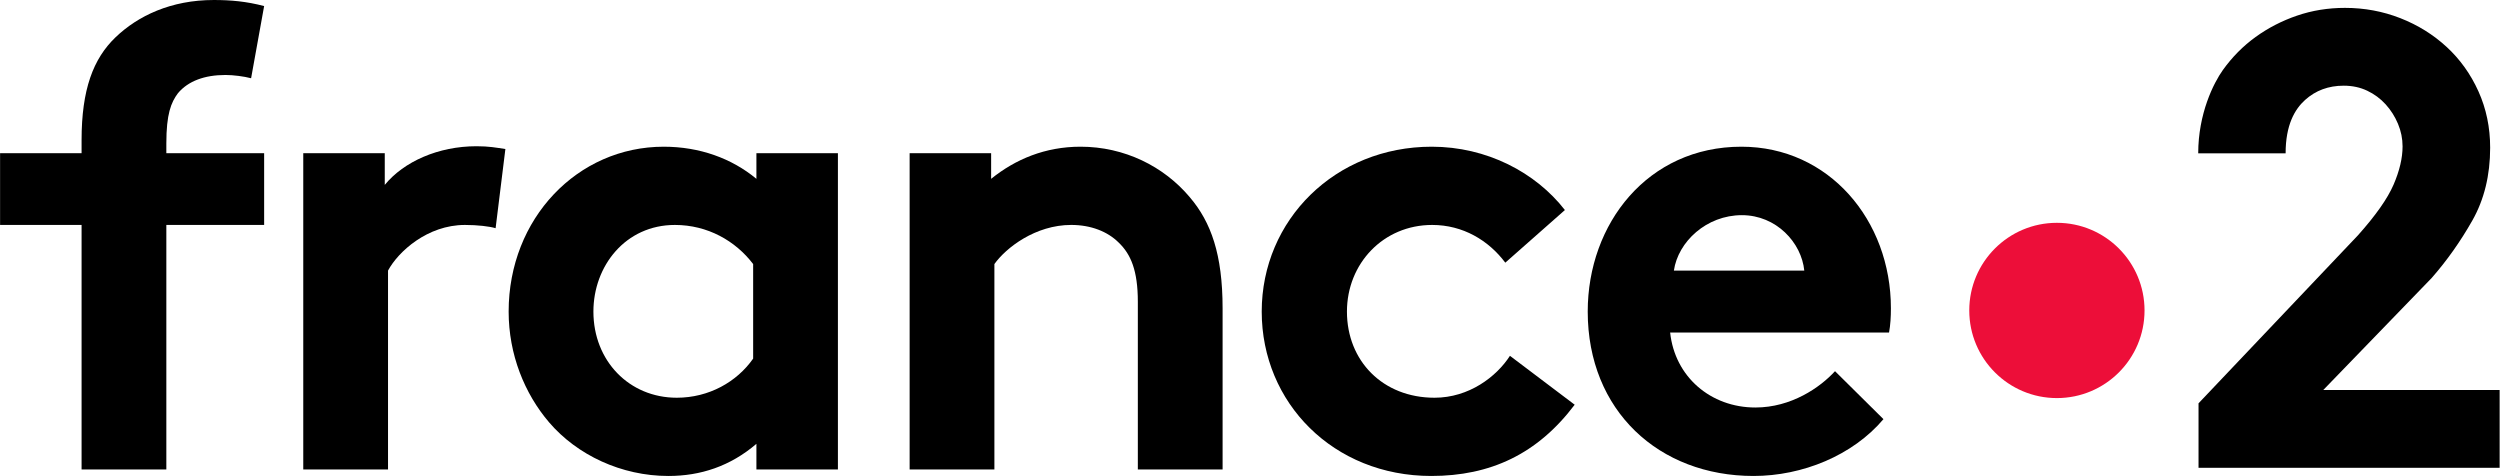 <?xml version="1.0" encoding="UTF-8"?>
<!-- Created with Inkscape (http://www.inkscape.org/) -->
<svg id="svg4348" width="1066.7" height="203.13" xmlns:cc="http://creativecommons.org/ns#" xmlns:dc="http://purl.org/dc/elements/1.1/" xmlns:rdf="http://www.w3.org/1999/02/22-rdf-syntax-ns#" version="1.1" viewBox="0 0 1e3 190.44" xmlns="http://www.w3.org/2000/svg">
 <link id="dark-mode" href="" rel="stylesheet" type="text/css"/>
 <style id="dark-mode-custom-style" type="text/css"/>
 <g id="layer1" transform="translate(-277.27 -360.54)">
  <g id="g5" transform="matrix(1.863 0 0 1.863 275.78 358.12)">
   <g id="g15">
    <path id="path17" class="st1" d="m54.7 18.1c-1.5-0.4-3.8-0.7-5.5-0.7-4.5 0-8 1.3-10.2 3.9-1.5 2-2.5 4.5-2.5 10.8v2.1h21v15.4h-21v52.5h-18.2v-52.5h-17.5v-15.4h17.5v-2.8c0-10.9 2.5-17.5 7.3-22.1s11.9-8 21.1-8c3.6 0 7 0.3 10.8 1.3z"/>
    <path id="path19" class="st1" d="m107.2 50.3c-1.3-0.4-3.9-0.7-6.6-0.7-8 0-14.3 5.7-16.5 9.8v42.7h-18.2v-67.9h17.5v6.8c4.1-5 11.5-8.3 19.7-8.3 2.7 0 4.2 0.3 6.2 0.6z"/>
    <path id="path21" class="st1" d="m180.7 102.1h-17.5v-5.5c-5.6 4.8-12 6.9-18.9 6.9-10.1 0-19.6-4.5-25.6-11.5-5.3-6.2-8.7-14.6-8.7-23.8 0-20 14.8-35.4 33.3-35.4 7.7 0 14.6 2.5 19.9 6.9v-5.5h17.5zm-18.2-44.1c-3.8-5-9.8-8.4-16.8-8.4-10.6 0-17.5 8.8-17.5 18.6 0 10.6 7.7 18.5 17.9 18.5 6.9 0 12.9-3.4 16.4-8.4z"/>
    <path id="path23" class="st1" d="m196.1 102.1v-67.9h17.5v5.5c5.2-4.2 11.6-6.9 19.2-6.9 9.4 0 17.9 4.2 23.5 10.9 4.5 5.3 7 12.2 7 23.8v34.6h-18.2v-36c0-6.7-1.5-10.2-4.1-12.7-2.4-2.4-6-3.8-10.2-3.8-7.7 0-14 4.9-16.5 8.4v44.1z"/>
    <path id="path25" class="st1" d="m338.9 88.2c-8 10.6-18.1 15.3-30.8 15.3-21 0-36.4-15.7-36.4-35.3 0-19.7 15.8-35.4 36.5-35.4 11.8 0 22.3 5.5 28.6 13.6l-12.8 11.3c-3.6-4.8-9.1-8.1-15.7-8.1-10.5 0-18.3 8.3-18.3 18.6 0 10.6 7.7 18.5 18.8 18.5 7.4 0 13.3-4.5 16.2-9z"/>
    <path id="path27" class="st1" d="m405.2 91.3c-6.6 7.8-17.4 12.2-27.9 12.2-20.3 0-35.6-14-35.6-35.3 0-18.9 12.9-35.4 33-35.4 18.8 0 32.1 15.8 32.1 34.7 0 1.8-0.1 3.6-0.4 5.2h-47c1 9.5 8.7 16.1 18.3 16.1 7.7 0 13.9-4.3 17.1-7.8zm-17-31.9c-0.6-6-6-11.9-13.4-11.9-7.6 0-13.7 5.7-14.6 11.9z"/>
   </g>
  </g>
  <g id="text4318" transform="matrix(5.116 0 0 5.116 -1130.3 -3360.7)" font-family="Sans" font-size="50.654px" letter-spacing="0px" word-spacing="0px" style="line-height:125%">
   <path id="path4323" d="m447.03 763.95v-5.042l12.466-13.137c1.385-1.55 2.313-2.869 2.783-3.957 0.47-1.088 0.705-2.086 0.705-2.993-2e-5 -0.61-0.12-1.2-0.359-1.768-0.239-0.569-0.561-1.076-0.965-1.521-0.404-0.445-0.882-0.8-1.435-1.063-0.552-0.264-1.167-0.396-1.843-0.396-1.187 3e-5 -2.193 0.371-3.018 1.113-0.824 0.742-1.525 1.974-1.525 4.176h-6.834c0-3.104 1.203-5.499 1.928-6.513 0.726-1.014 1.579-1.876 2.56-2.585 0.981-0.709 2.061-1.266 3.24-1.669 1.179-0.404 2.428-0.606 3.747-0.606 1.517 4e-5 2.96 0.268 4.328 0.804 1.369 0.536 2.576 1.286 3.623 2.251 1.047 0.965 1.876 2.123 2.486 3.475 0.61 1.352 0.915 2.82 0.915 4.402-3e-5 2.16-0.466 4.06-1.397 5.701-0.932 1.641-1.991 3.137-3.178 4.489l-8.474 8.756h13.79v6.084z" font-family="'Brown Bold'"/>
  </g>
  <circle id="path4325" transform="matrix(5.116 0 0 5.116 -1133.8 -3360.1)" cx="436.64" cy="751.53" r="6.852" fill="#ed0e39" fill-rule="evenodd"/>
 </g>
</svg>
